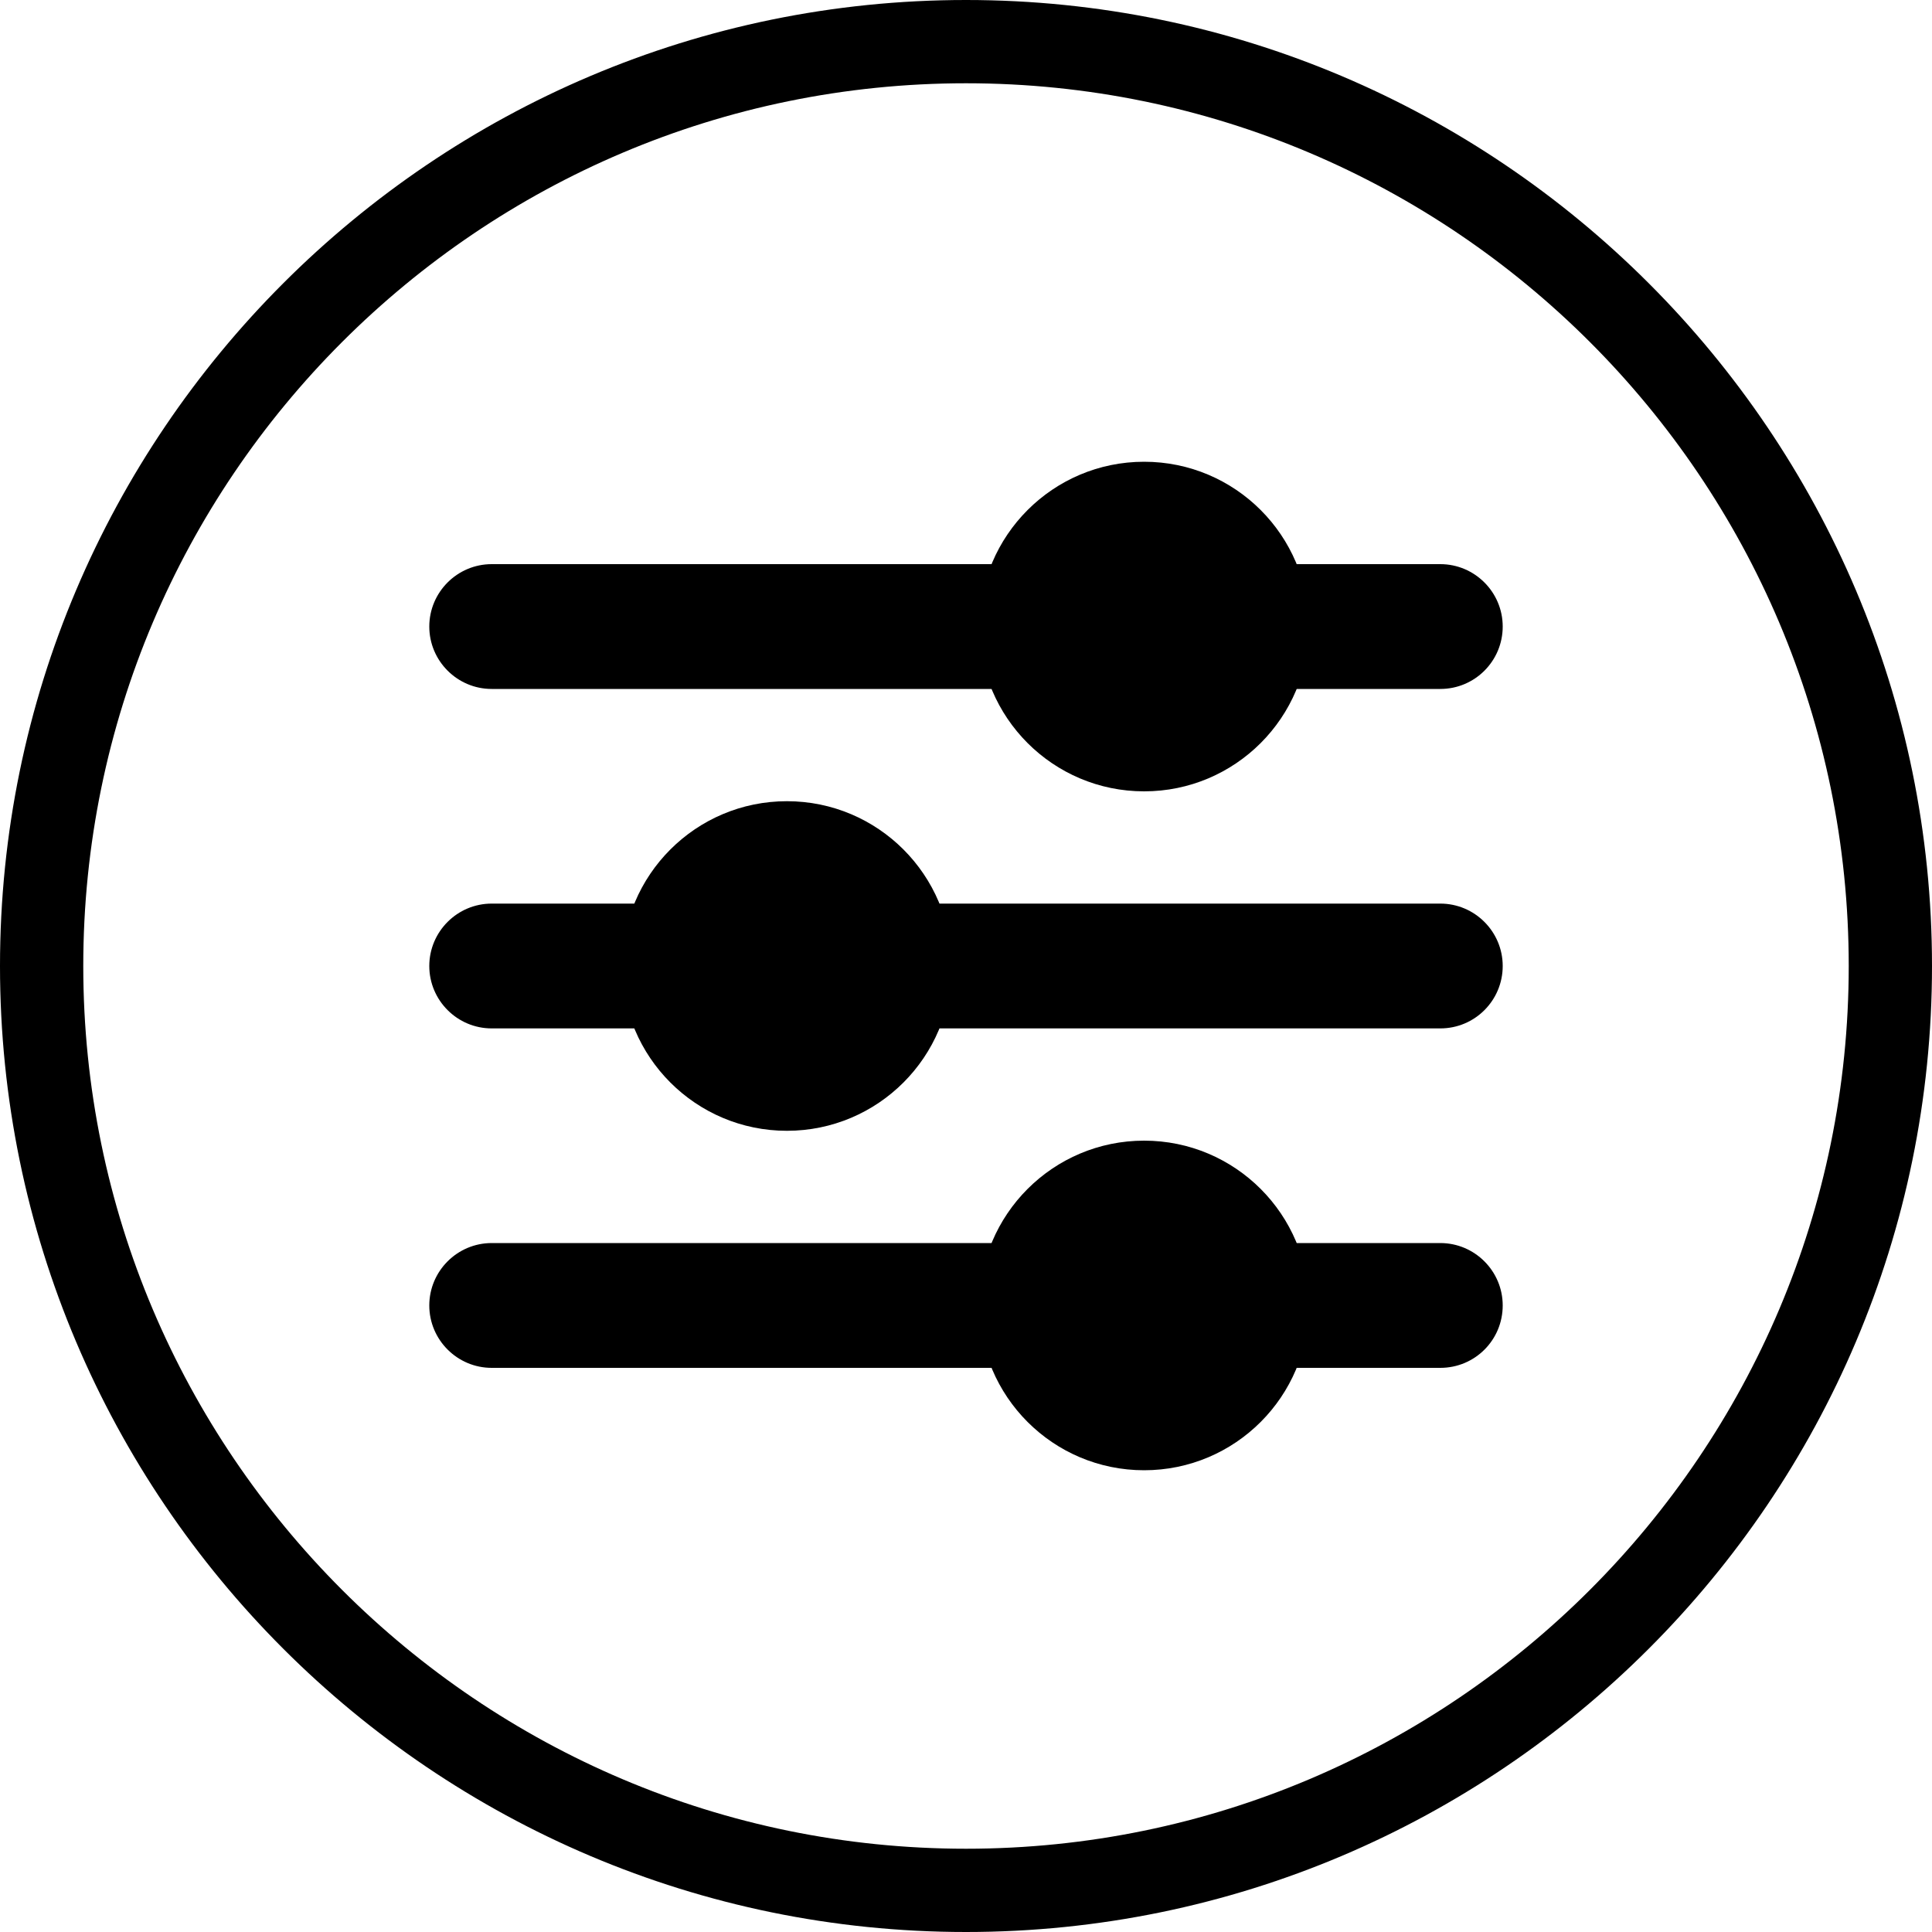 <?xml version="1.0" encoding="utf-8"?>
<!-- Generator: Adobe Illustrator 28.2.0, SVG Export Plug-In . SVG Version: 6.00 Build 0)  -->
<svg version="1.1" id="Layer_1" xmlns="http://www.w3.org/2000/svg" xmlns:xlink="http://www.w3.org/1999/xlink" x="0px" y="0px"
	 viewBox="0 0 100 100" style="enable-background:new 0 0 100 100;" xml:space="preserve">
<style type="text/css">
	.st0{fill:none;stroke:#FFFFFF;stroke-width:4;stroke-miterlimit:10;}
	.st1{fill:#FFFFFF;}
	.st2{fill:none;stroke:#000000;stroke-width:2;stroke-miterlimit:10;}
	.st3{stroke:#000000;stroke-width:2;stroke-miterlimit:10;}
	.st4{fill:#FFFFFF;stroke:#000000;stroke-width:2;stroke-miterlimit:10;}
	.st5{fill:none;stroke:#FFFFFF;stroke-width:2;stroke-miterlimit:10;}
	.st6{stroke:#FFFFFF;stroke-width:2;stroke-miterlimit:10;}
	.st7{fill:#FFFFFF;stroke:#FFFFFF;stroke-width:2;stroke-miterlimit:10;}
	.st8{fill:none;stroke:#FFFF00;stroke-miterlimit:10;}
	.st9{fill:url(#SVGID_1_);}
	.st10{fill:url(#SVGID_00000176760352402719732740000002871274798133982906_);}
	.st11{fill:url(#SVGID_00000044882434966039753340000009648339703532223159_);}
	.st12{fill:url(#SVGID_00000110471403108683610010000017106468149466214591_);}
	.st13{fill:url(#SVGID_00000100374463968177254780000014180672430434147762_);}
	.st14{fill:url(#SVGID_00000176037549753728988280000005559920005259186078_);}
	.st15{fill:none;stroke:#FFFFFF;stroke-width:5;stroke-linecap:round;stroke-miterlimit:10;}
	.st16{fill:none;stroke:#000000;stroke-width:4;stroke-miterlimit:10;}
	.st17{stroke:#FFFFFF;stroke-width:0.5;stroke-miterlimit:10;}
	.st18{fill:#FFFFFF;stroke:#000000;stroke-width:0.5;stroke-miterlimit:10;}
	.st19{fill:none;stroke:#000000;stroke-width:6;stroke-linecap:round;stroke-miterlimit:10;}
	.st20{stroke:#000000;stroke-width:0.25;stroke-miterlimit:10;}
</style>
<g>
	<path d="M50,100C22.43,100,0,77.57,0,50C0,22.43,22.43,0,50,0c27.57,0,50,22.43,50,50C100,77.57,77.57,100,50,100z M50,4.31
		C24.8,4.31,4.31,24.8,4.31,50c0,25.2,20.5,45.69,45.69,45.69c25.2,0,45.69-20.5,45.69-45.69C95.69,24.8,75.2,4.31,50,4.31z"/>
</g>
<g>
	<g>
		<g>
			<path d="M74.55,35.66h-49.1c-1.78,0-3.23-1.45-3.23-3.23c0-1.78,1.45-3.23,3.23-3.23h49.1c1.78,0,3.23,1.45,3.23,3.23
				C77.78,34.21,76.34,35.66,74.55,35.66z"/>
		</g>
		<g>
			<circle cx="59.22" cy="32.43" r="8.53"/>
		</g>
	</g>
	<g>
		<g>
			<path d="M74.55,70.8h-49.1c-1.78,0-3.23-1.45-3.23-3.23c0-1.78,1.45-3.23,3.23-3.23h49.1c1.78,0,3.23,1.45,3.23,3.23
				C77.78,69.36,76.34,70.8,74.55,70.8z"/>
		</g>
		<g>
			<circle cx="59.22" cy="67.57" r="8.53"/>
		</g>
	</g>
	<g>
		<g>
			<path d="M74.55,53.23h-49.1c-1.78,0-3.23-1.45-3.23-3.23s1.45-3.23,3.23-3.23h49.1c1.78,0,3.23,1.45,3.23,3.23
				S76.34,53.23,74.55,53.23z"/>
		</g>
		<g>
			<circle cx="40.73" cy="50" r="8.53"/>
		</g>
	</g>
</g>
</svg>
